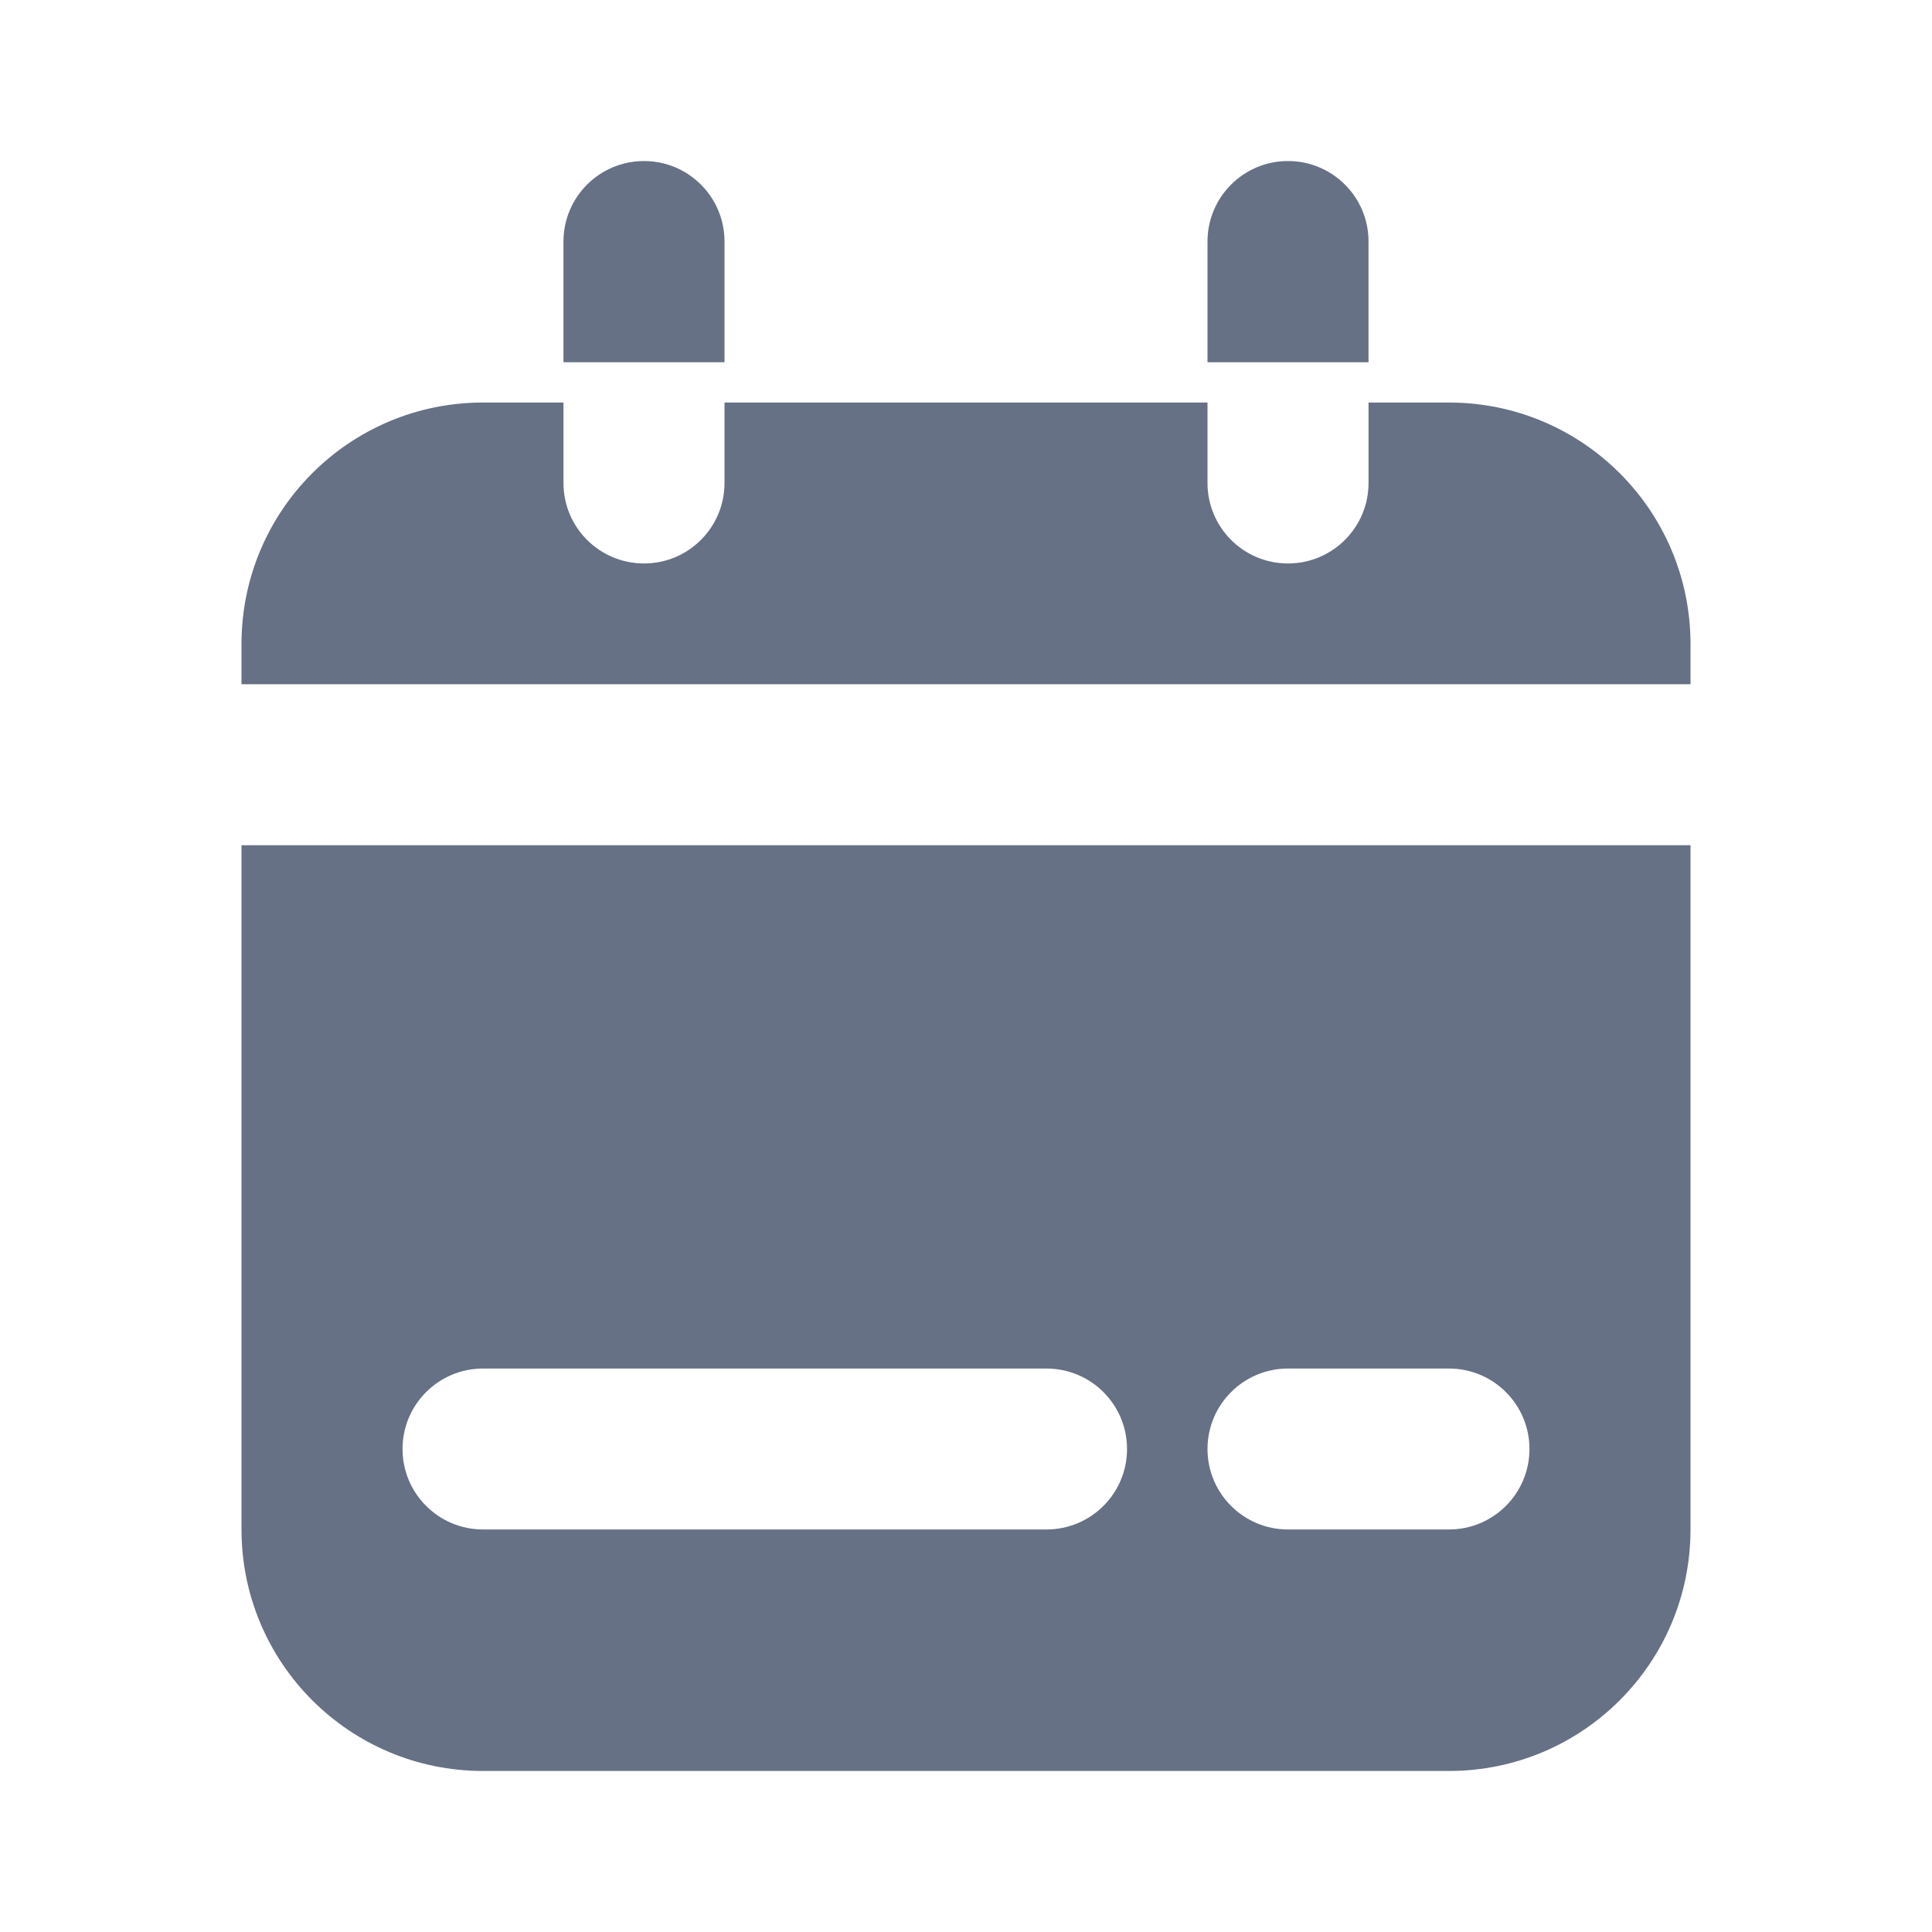 <svg width="20" height="20" viewBox="0 0 20 20" fill="none" xmlns="http://www.w3.org/2000/svg">
<path d="M6.667 1.667C7.127 1.667 7.5 2.04 7.5 2.5V3.75H5.833V2.5C5.833 2.04 6.206 1.667 6.667 1.667Z" fill="#667185"/>
<path d="M12.5 4.167H7.5V5C7.5 5.46 7.127 5.833 6.667 5.833C6.206 5.833 5.833 5.46 5.833 5V4.167H5C3.619 4.167 2.5 5.286 2.5 6.667V7.083H17.5V6.667C17.5 5.286 16.381 4.167 15 4.167H14.167V5C14.167 5.46 13.794 5.833 13.333 5.833C12.873 5.833 12.5 5.46 12.5 5V4.167Z" fill="#667185"/>
<path fill-rule="evenodd" clip-rule="evenodd" d="M2.5 8.75V15.833C2.5 17.214 3.619 18.333 5 18.333H15C16.381 18.333 17.5 17.214 17.5 15.833V8.75H2.5ZM4.167 15C4.167 14.54 4.54 14.167 5 14.167H10.833C11.294 14.167 11.667 14.54 11.667 15C11.667 15.46 11.294 15.833 10.833 15.833H5C4.54 15.833 4.167 15.46 4.167 15ZM13.333 14.167C12.873 14.167 12.5 14.54 12.5 15C12.5 15.46 12.873 15.833 13.333 15.833H15C15.46 15.833 15.833 15.46 15.833 15C15.833 14.54 15.46 14.167 15 14.167H13.333Z" fill="#667185"/>
<path d="M14.167 2.5C14.167 2.04 13.794 1.667 13.333 1.667C12.873 1.667 12.5 2.04 12.5 2.5V3.75H14.167V2.5Z" fill="#667185"/>
</svg>
